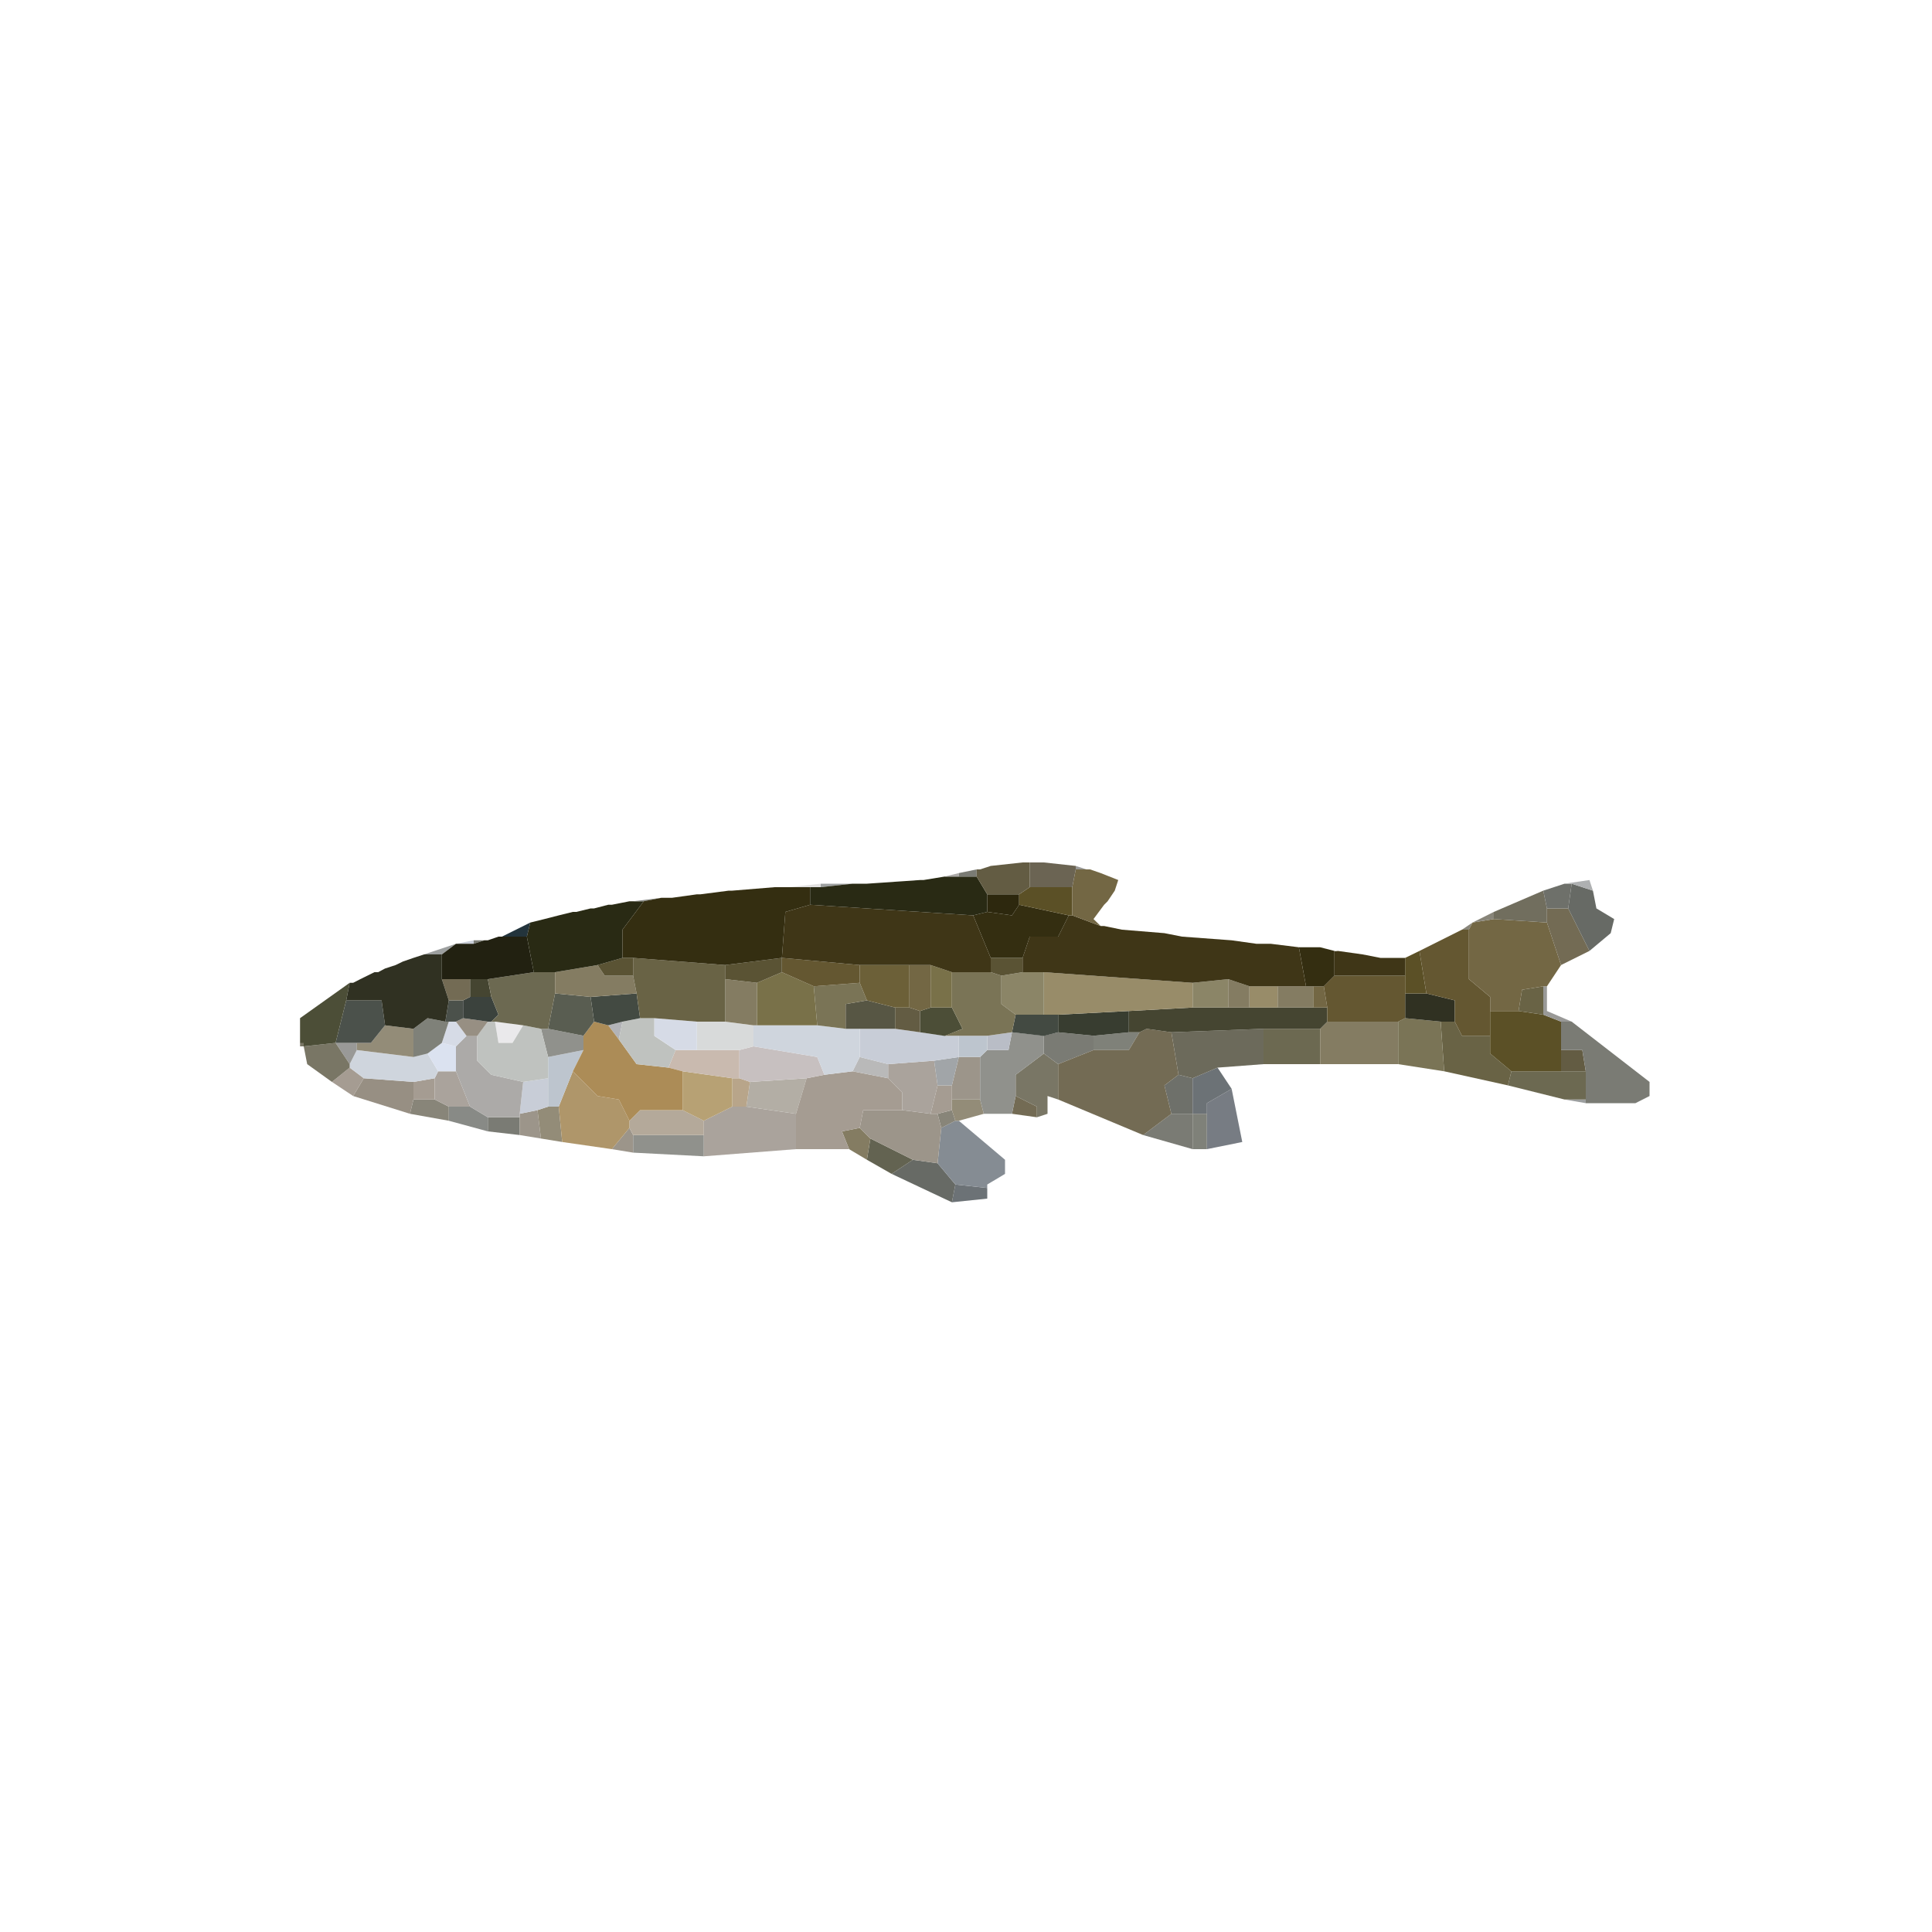 <svg version="1.2" xmlns="http://www.w3.org/2000/svg" viewBox="0 0 1000 1000" width="1000" height="1000">
	<title>Phoxinus_erythrogaster</title>
	<style>
		.s0 { fill: #a1a5a8 } 
		.s1 { fill: #6c7276 } 
		.s2 { fill: #676a65 } 
		.s3 { fill: #636351 } 
		.s4 { fill: #90918c } 
		.s5 { fill: #847c62 } 
		.s6 { fill: #9c958a } 
		.s7 { fill: #858c93 } 
		.s8 { fill: #7a7b74 } 
		.s9 { fill: #7f8179 } 
		.s10 { fill: #888579 } 
		.s11 { fill: #b4a99a } 
		.s12 { fill: #aaa39c } 
		.s13 { fill: #938c78 } 
		.s14 { fill: #888a86 } 
		.s15 { fill: #9c9f9f } 
		.s16 { fill: #736b54 } 
		.s17 { fill: #777c83 } 
		.s18 { fill: #a59c92 } 
		.s19 { fill: #b3aea5 } 
		.s20 { fill: #b8a58a } 
		.s21 { fill: #c8cdd7 } 
		.s22 { fill: #978f83 } 
		.s23 { fill: #6e706a } 
		.s24 { fill: #6c6951 } 
		.s25 { fill: #b7a174 } 
		.s26 { fill: #af966a } 
		.s27 { fill: #b9b9b9 } 
		.s28 { fill: #797665 } 
		.s29 { fill: #635c43 } 
		.s30 { fill: #c9baaf } 
		.s31 { fill: #bdc5ce } 
		.s32 { fill: #cfd5dd } 
		.s33 { fill: #c7c0c0 } 
		.s34 { fill: #dbe2f0 } 
		.s35 { fill: #999997 } 
		.s36 { fill: #acaaa8 } 
		.s37 { fill: #b9bdc6 } 
		.s38 { fill: #6c6a5b } 
		.s39 { fill: #696345 } 
		.s40 { fill: #d8dada } 
		.s41 { fill: #b2b3b7 } 
		.s42 { fill: #ac8c57 } 
		.s43 { fill: #eae9eb } 
		.s44 { fill: #bfc2bf } 
		.s45 { fill: #d6dbe6 } 
		.s46 { fill: #7a7456 } 
		.s47 { fill: #434a42 } 
		.s48 { fill: #5b5026 } 
		.s49 { fill: #383d30 } 
		.s50 { fill: #454531 } 
		.s51 { fill: #4c4e37 } 
		.s52 { fill: #575644 } 
		.s53 { fill: #4b514b } 
		.s54 { fill: #3b423d } 
		.s55 { fill: #303122 } 
		.s56 { fill: #595d51 } 
		.s57 { fill: #736744 } 
		.s58 { fill: #988c69 } 
		.s59 { fill: #8b8567 } 
		.s60 { fill: #645731 } 
		.s61 { fill: #797149 } 
		.s62 { fill: #6c6038 } 
		.s63 { fill: #5a5334 } 
		.s64 { fill: #3f3617 } 
		.s65 { fill: #fbfbfb } 
		.s66 { fill: #342e11 } 
		.s67 { fill: #222111 } 
		.s68 { fill: #23343c } 
		.s69 { fill: #292a14 } 
		.s70 { fill: #2d280e } 
		.s71 { fill: #716e5e } 
		.s72 { fill: #e2e1e1 } 
		.s73 { fill: #aeb0b1 } 
		.s74 { fill: #6b6453 } 
	</style>
	<g id="Background">
		<path id="Path 0" class="s0" d="m511 614.9v-1.8 7.3z"/>
		<path id="Path 1" class="s1" d="m492.7 622.3l1.8-9.2 16.5 1.8v5.5z"/>
		<path id="Path 2" class="s2" d="m461.5 607.6l11-7.3 12.8 1.8 9.2 11-1.8 9.2z"/>
		<path id="Path 3" class="s3" d="m448.7 600.3l1.8-11 22 11-11 7.3z"/>
		<path id="Path 4" class="s4" d="m327.7 596.6v-9.1h36.6v11z"/>
		<path id="Path 5" class="s5" d="m439.5 594.8l-3.7-9.2 9.2-1.8 5.5 5.5-1.8 11z"/>
		<path id="Path 6" class="s6" d="m316.7 594.8l9.1-11 1.9 3.7v9.1z"/>
		<path id="Path 7" class="s7" d="m487.2 583.8l7.3-3.7h1.8l23.9 20.2v7.3l-9.2 5.5v1.8l-16.5-1.8-9.2-11z"/>
		<path id="Path 8" class="s8" d="m252.5 585.6v-7.3h16.5v9.2z"/>
		<path id="Path 9" class="s9" d="m624.7 576.5v18.3h-7.4v-18.3z"/>
		<path id="Path 10" class="s8" d="m591.7 587.5l14.6-11h11v18.3z"/>
		<path id="Path 11" class="s10" d="m485.3 576.5l7.4-1.9 1.8 5.5-7.3 3.7z"/>
		<path id="Path 12" class="s6" d="m445 583.8l1.8-9.2h20.2l14.7 1.9h3.6l1.9 7.3-1.9 18.3-12.8-1.8-22-11z"/>
		<path id="Path 13" class="s11" d="m325.8 580.1l5.5-5.5h22l11 5.5v7.4h-36.6l-1.9-3.7z"/>
		<path id="Path 14" class="s6" d="m269 576.5l9.2-1.9 1.8 14.7-11-1.8v-9.2z"/>
		<path id="Path 15" class="s12" d="m364.3 580.1l14.7-7.3h7.3l25.7 3.7v18.3l-47.7 3.7v-11z"/>
		<path id="Path 16" class="s13" d="m278.2 574.6l5.5-1.8h5.5l1.8 18.3-11-1.8z"/>
		<path id="Path 17" class="s14" d="m232.3 580.1v-7.3h11l9.2 5.5v7.3z"/>
		<path id="Path 18" class="s15" d="m820.8 571l-11-1.9h11z"/>
		<path id="Path 19" class="s13" d="m492.7 574.6v-5.5h14.6l1.9 7.4-12.9 3.6h-1.8z"/>
		<path id="Path 20" class="s10" d="m212.2 576.5l1.8-7.4h11l7.3 3.7v7.3z"/>
		<path id="Path 21" class="s16" d="m523.8 576.5l1.9-9.2 11 5.5v5.5z"/>
		<path id="Path 22" class="s17" d="m624.7 576.5v-5.5l12.8-7.4 5.5 27.5-18.3 3.7z"/>
		<path id="Path 23" class="s18" d="m481.7 576.5l3.6-14.7h7.4v7.3 5.5l-7.4 1.9z"/>
		<path id="Path 24" class="s19" d="m388.2 560l29.3-1.9-5.5 18.4-25.7-3.7z"/>
		<path id="Path 25" class="s20" d="m379 572.8v-14.7h3.7l5.5 1.9-1.9 12.8z"/>
		<path id="Path 26" class="s21" d="m270.8 560l12.9-1.9v14.7l-5.5 1.8-9.2 1.9z"/>
		<path id="Path 27" class="s18" d="m214 560l11-1.9v11h-11z"/>
		<path id="Path 28" class="s22" d="m182.8 567.3l5.5-9.2 25.7 1.9v9.1l-1.8 7.4z"/>
		<path id="Path 29" class="s23" d="m606.3 576.5l-3.6-14.7 7.3-5.5 7.3 1.8v18.4z"/>
		<path id="Path 30" class="s24" d="m780.5 561.8l1.8-7.3h25.7 12.8v14.6h-11z"/>
		<path id="Path 31" class="s18" d="m426.7 556.3l14.6-1.8 18.4 3.6 7.3 7.4v9.1h-20.2l-1.8 9.2-9.2 1.8 3.7 9.2h-27.5v-18.3l5.5-18.4z"/>
		<path id="Path 32" class="s25" d="m353.3 574.6v-20.1l25.7 3.6v14.7l-14.7 7.3z"/>
		<path id="Path 33" class="s26" d="m289.2 572.8l7.3-18.3 12.8 12.8 11 1.8 5.5 11v3.7l-9.1 11-25.7-3.7z"/>
		<path id="Path 34" class="s12" d="m225 558.1l1.8-3.6h9.2l7.3 18.3h-11l-7.3-3.7z"/>
		<path id="Path 35" class="s1" d="m617.3 558.1l12.9-5.5 7.3 11-12.8 7.4v5.5h-7.4z"/>
		<path id="Path 36" class="s18" d="m171.8 560l9.2-7.4 7.3 5.5-5.5 9.2z"/>
		<path id="Path 37" class="s12" d="m459.7 550.8l23.8-1.8 1.8 12.8-3.6 14.7-14.7-1.9v-9.1l-7.3-7.4z"/>
		<path id="Path 38" class="s6" d="m492.7 561.8l3.6-14.7h11v22h-14.6z"/>
		<path id="Path 39" class="s0" d="m483.5 549l12.8-1.9-3.6 14.7h-7.4z"/>
		<path id="Path 40" class="s27" d="m441.3 554.5l3.7-7.4 14.7 3.7v7.3z"/>
		<path id="Path 41" class="s28" d="m525.7 567.3v-11l14.6-11 7.4 5.5v18.3l-5.5-1.8v9.2l-5.5 1.8v-5.5z"/>
		<path id="Path 42" class="s29" d="m808 554.5v-11h11l1.8 11z"/>
		<path id="Path 43" class="s30" d="m346 552.6l3.7-9.1h11 22v14.6h-3.7l-25.7-3.6z"/>
		<path id="Path 44" class="s31" d="m283.7 547.1l18.3-3.6-5.5 11-7.3 18.3h-5.5v-14.7z"/>
		<path id="Path 45" class="s32" d="m181 550.8l3.7-7.3 29.3 3.6 7.3-1.8 5.5 9.2-1.8 3.6-11 1.9-25.7-1.9-7.3-5.5z"/>
		<path id="Path 46" class="s33" d="m382.7 543.5l7.3-1.9 33 5.5 3.7 9.2-9.2 1.8-29.3 1.9-5.5-1.9z"/>
		<path id="Path 47" class="s34" d="m221.3 545.3l7.4-5.5 7.3 1.8v12.9h-9.2z"/>
		<path id="Path 48" class="s35" d="m181 550.8l-7.3-11h11v3.7z"/>
		<path id="Path 49" class="s28" d="m157.2 541.6l16.5-1.8 7.3 11v1.8l-9.2 7.4-12.8-9.2z"/>
		<path id="Path 50" class="s36" d="m236 541.6l5.5-5.5h5.5v12.9l7.3 7.3 16.5 3.7-1.8 16.5v1.8h-16.5l-9.2-5.5-7.3-18.3z"/>
		<path id="Path 51" class="s9" d="m566 536.1l18.3-1.8h5.5l-5.5 9.2h-18.3z"/>
		<path id="Path 52" class="s8" d="m540.3 536.1l7.4-1.8 18.3 1.8v7.4l-18.3 7.3-7.4-5.5z"/>
		<path id="Path 53" class="s4" d="m511 543.5h11l1.8-9.2 16.5 1.8v9.2l-14.6 11v11l-1.9 9.2h-14.6l-1.9-7.4v-22z"/>
		<path id="Path 54" class="s37" d="m511 536.1l12.8-1.8-1.8 9.2h-11z"/>
		<path id="Path 55" class="s31" d="m496.3 536.1h14.7v7.4l-3.7 3.6h-11z"/>
		<path id="Path 56" class="s24" d="m683.3 532.5v18.3h-29.3v-18.3z"/>
		<path id="Path 57" class="s38" d="m606.3 534.3l47.7-1.8v18.3l-23.8 1.8-12.9 5.5-7.3-1.8z"/>
		<path id="Path 58" class="s16" d="m589.8 534.3l3.7-1.8 12.8 1.8 3.7 22-7.3 5.5 3.6 14.7-14.6 11-44-18.4v-18.3l18.3-7.3h18.3z"/>
		<path id="Path 59" class="s21" d="m445 547.1v-14.6h18.3l12.9 1.8 12.8 1.8h7.3v11l-12.8 1.9-23.8 1.8z"/>
		<path id="Path 60" class="s4" d="m283.7 547.1l-3.7-14.6h3.7l18.3 3.6v7.4z"/>
		<path id="Path 61" class="s32" d="m390 541.6v-10.9h1.8 31.2l14.7 1.8h7.3v14.6l-3.7 7.4-14.6 1.8-3.7-9.2z"/>
		<path id="Path 62" class="s13" d="m184.7 539.8h7.3l7.3-9.1 14.7 1.8v14.6l-29.3-3.6z"/>
		<path id="Path 63" class="s8" d="m808 543.5v-14.7h5.5l40.3 31.2v7.3l-7.3 3.7h-25.7v-1.9-14.6l-1.8-11z"/>
		<path id="Path 64" class="s39" d="m747.5 554.5l-1.8-25.7h7.3l3.7 7.3h14.6v9.2l11 9.2-1.8 7.3z"/>
		<path id="Path 65" class="s5" d="m683.3 532.5l3.7-3.7h36.7v22h-40.4z"/>
		<path id="Path 66" class="s40" d="m360.7 543.5v-14.7h14.6l14.7 1.9v10.9l-7.3 1.9z"/>
		<path id="Path 67" class="s41" d="m314.8 530.7l7.4-1.9-1.9 9.2z"/>
		<path id="Path 68" class="s42" d="m302 536.1l5.5-7.3 7.3 1.9 5.5 7.3 9.2 12.8 16.5 1.8 7.3 1.9v20.1h-22l-5.5 5.5-5.5-11-11-1.8-12.8-12.8 5.5-11z"/>
		<path id="Path 69" class="s43" d="m270.8 530.7l-5.5 9.1h-7.3l-1.8-11z"/>
		<path id="Path 70" class="s44" d="m247 536.1l5.5-7.3h1.8 1.9l1.8 11h7.3l5.5-9.1 9.2 1.8 3.7 14.6v11l-12.9 1.9-16.5-3.7-7.3-7.3z"/>
		<path id="Path 71" class="s45" d="m228.7 539.8l3.6-11h3.7l5.5 7.4-5.5 5.4z"/>
		<path id="Path 72" class="s46" d="m723.7 528.8l3.6-1.8 18.4 1.8 1.8 25.7-23.8-3.7z"/>
		<path id="Path 73" class="s44" d="m322.2 528.8l9.1-1.8h7.4v9.2l11 7.3-3.7 9.1-16.5-1.8-9.2-12.8z"/>
		<path id="Path 74" class="s22" d="m236 528.8l3.7-1.8 12.8 1.8-5.5 7.4h-5.5z"/>
		<path id="Path 75" class="s9" d="m214 532.5l7.3-5.5 9.2 1.8h1.8l-3.6 11-7.4 5.5-7.3 1.8z"/>
		<path id="Path 76" class="s47" d="m523.8 534.3l1.9-9.1h14.6 7.4v9.1l-7.4 1.9z"/>
		<path id="Path 77" class="s45" d="m338.7 527l22 1.8v14.7h-11l-11-7.4z"/>
		<path id="Path 78" class="s48" d="m771.3 536.1v-12.8h14.7l12.8 1.9 9.2 3.6v14.7 11h-25.7l-11-9.2z"/>
		<path id="Path 79" class="s49" d="m547.7 525.2l36.6-1.9v11l-18.3 1.8-18.3-1.8z"/>
		<path id="Path 80" class="s50" d="m584.3 523.3l33-1.8h18.4 11 14.6 18.4 7.3v7.3l-3.7 3.7h-29.3l-47.7 1.8-12.8-1.8-3.7 1.8h-5.5z"/>
		<path id="Path 81" class="s51" d="m476.2 523.3l5.5-1.8h11l5.5 11-9.2 3.7-12.8-1.9z"/>
		<path id="Path 82" class="s29" d="m463.3 532.5v-11h7.4l5.5 1.8v11z"/>
		<path id="Path 83" class="s52" d="m437.7 532.5v-12.8l11-1.9 14.6 3.7v11h-18.3z"/>
		<path id="Path 84" class="s53" d="m230.5 528.8l1.8-11h7.4v9.2l-3.7 1.8h-3.7z"/>
		<path id="Path 85" class="s53" d="m173.7 539.8l5.5-22h18.3l1.8 12.9-7.3 9.1h-7.3z"/>
		<path id="Path 86" class="s54" d="m239.7 517.8l3.6-1.8h11l3.7 9.2-3.7 3.6h-1.8l-12.8-1.8z"/>
		<path id="Path 87" class="s55" d="m727.3 527v-12.8h11l14.7 3.6v11h-7.3z"/>
		<path id="Path 88" class="s47" d="m305.7 516l23.8-1.8 1.8 12.8-9.1 1.8-7.4 1.9-7.3-1.9z"/>
		<path id="Path 89" class="s56" d="m283.7 532.5l3.6-18.3 18.4 1.8 1.8 12.8-5.5 7.3z"/>
		<path id="Path 90" class="s35" d="m798.8 525.2v-14.7h1.9v12.8l12.8 5.5h-5.5z"/>
		<path id="Path 91" class="s39" d="m786 523.3l1.8-11 11-1.8v14.7z"/>
		<path id="Path 92" class="s57" d="m679.7 521.5v-11h5.5l1.8 11z"/>
		<path id="Path 93" class="s5" d="m661.3 521.5v-11h14.7 3.7v11z"/>
		<path id="Path 94" class="s58" d="m661.3 510.5v11h-14.6v-11z"/>
		<path id="Path 95" class="s46" d="m421.2 510.5l23.8-1.8 3.7 9.1-11 1.9v12.8l-14.7-1.8z"/>
		<path id="Path 96" class="s51" d="m155.3 527l25.7-18.3-1.8 9.1-5.5 22-16.5 1.8-1.9-1.8v-3.7z"/>
		<path id="Path 97" class="s28" d="m155.3 539.8h1.9v1.8h-1.9z"/>
		<path id="Path 98" class="s5" d="m635.7 521.5v-14.7l11 3.7v11z"/>
		<path id="Path 99" class="s59" d="m617.3 508.7l18.4-1.9v14.7h-18.4z"/>
		<path id="Path 100" class="s5" d="m375.3 528.8v-22l16.5 1.9v22h-1.8z"/>
		<path id="Path 101" class="s50" d="m243.3 516v-9.2h9.2l1.8 9.2z"/>
		<path id="Path 102" class="s16" d="m232.3 517.8l-3.6-11h14.6v9.2l-3.6 1.8z"/>
		<path id="Path 103" class="s60" d="m685.2 510.5l5.5-5.5h36.6v9.2 12.8l-3.6 1.8h-36.7v-7.3z"/>
		<path id="Path 104" class="s58" d="m540.3 525.2v-22l77 5.5v12.8l-33 1.8-36.6 1.9z"/>
		<path id="Path 105" class="s59" d="m518.3 505l11-1.8h11v22h-14.6l-7.4-5.5z"/>
		<path id="Path 106" class="s46" d="m492.7 521.5v-18.3h20.1l5.5 1.8v14.7l7.4 5.5-1.9 9.1-12.8 1.8h-14.7-7.3l9.2-3.6z"/>
		<path id="Path 107" class="s61" d="m391.8 508.7l12.9-5.5 16.5 7.3 1.8 20.2h-31.2z"/>
		<path id="Path 108" class="s24" d="m252.5 506.8l23.8-3.6h11v11l-3.6 18.3h-3.7l-9.2-1.8-14.6-1.9h-1.9l3.7-3.6-3.7-9.2z"/>
		<path id="Path 109" class="s61" d="m481.7 521.5v-22l11 3.7v18.3z"/>
		<path id="Path 110" class="s57" d="m470.7 521.5v-22h11v22l-5.5 1.8z"/>
		<path id="Path 111" class="s62" d="m445 508.7v-9.2h25.7v22h-7.4l-14.6-3.7z"/>
		<path id="Path 112" class="s5" d="m287.3 503.2l22-3.7 3.7 5.5h14.7l1.8 9.2-23.8 1.8-18.4-1.8z"/>
		<path id="Path 113" class="s63" d="m512.8 503.2v-7.4h16.5v7.4l-11 1.8z"/>
		<path id="Path 114" class="s60" d="m404.7 503.2v-7.4l40.3 3.7v9.2l-23.8 1.8z"/>
		<path id="Path 115" class="s63" d="m375.3 499.5l29.4-3.7v7.4l-12.9 5.5-16.5-1.9z"/>
		<path id="Path 116" class="s39" d="m327.7 505v-9.2l47.6 3.7v7.3 22h-14.6l-22-1.8h-7.4l-1.8-12.8z"/>
		<path id="Path 117" class="s63" d="m309.3 499.5l12.9-3.7h5.5v9.2h-14.7z"/>
		<path id="Path 118" class="s55" d="m214 495.8l5.5-1.8h9.2v12.8l3.6 11-1.8 11-9.2-1.8-7.3 5.5-14.7-1.8-1.8-12.9h-18.3l1.8-9.1h1.8l3.7-1.9 7.3-3.6h1.9l3.6-1.9 5.5-1.8 3.7-1.8z"/>
		<path id="Path 119" class="s48" d="m727.3 495.8l7.4-3.6 3.6 22h-11v-9.2z"/>
		<path id="Path 120" class="s64" d="m690.7 505v-12.8h1.8l12.8 1.8 9.2 1.8h12.8v9.2z"/>
		<path id="Path 121" class="s65" d="m690.7 492.2l-7.4-1.9 9.2 1.9z"/>
		<path id="Path 122" class="s66" d="m676 510.5l-3.7-20.2h11l7.4 1.9v12.8l-5.5 5.5h-5.5z"/>
		<path id="Path 123" class="s15" d="m219.5 494l16.5-5.5-7.3 5.5z"/>
		<path id="Path 124" class="s8" d="m245.2 488.5v-1.8h5.5z"/>
		<path id="Path 125" class="s21" d="m236 488.5l9.2-1.8v1.8z"/>
		<path id="Path 126" class="s67" d="m252.5 486.7l5.5-1.9h1.8 12.9l3.6 18.4-23.8 3.6h-9.2-14.6v-12.8l7.3-5.5h9.2l5.5-1.8z"/>
		<path id="Path 127" class="s60" d="m734.7 492.2l22-11h3.6v25.6l11 9.2v7.3 12.8h-14.6l-3.7-7.3v-11l-14.7-3.6z"/>
		<path id="Path 128" class="s10" d="m756.7 481.2l5.5-3.7-1.9 3.7z"/>
		<path id="Path 129" class="s68" d="m259.8 484.8l14.7-7.3-1.8 7.3z"/>
		<path id="Path 130" class="s57" d="m762.2 477.5l11-1.8 27.5 1.8 7.3 22-7.3 11h-1.9l-11 1.8-1.8 11h-14.7v-7.3l-11-9.2v-25.6z"/>
		<path id="Path 131" class="s64" d="m529.3 495.8l3.7-11h14.7l5.5-11h1.8l14.7 5.5h1.8l9.2 1.9 22 1.8 9.1 1.8 25.7 1.9 12.8 1.8h7.4l14.6 1.8 3.7 20.2h-14.7-14.6l-11-3.7-18.4 1.9-77-5.5h-11z"/>
		<path id="Path 132" class="s10" d="m762.2 477.5l11-5.5v3.7z"/>
		<path id="Path 133" class="s16" d="m800.7 477.5v-7.3h11l11 22-14.7 7.3z"/>
		<path id="Path 134" class="s66" d="m511 472l12.8 1.8 3.7-5.5 25.7 5.5-5.5 11h-14.7l-3.7 11h-16.5l-9.1-22z"/>
		<path id="Path 135" class="s64" d="m404.7 495.8l1.8-23.8 12.8-3.7 84.4 5.5 9.1 22v7.4h-20.1l-11-3.7h-11-25.7z"/>
		<path id="Path 136" class="s69" d="m316.7 468.3l9.1-1.8h1.9 5.5l-11 14.7v14.6l-12.9 3.7-22 3.7h-11l-3.6-18.4 1.8-7.3 7.3-1.8 7.4-1.9 7.3-1.8h1.8l7.4-1.8h1.8l7.3-1.9z"/>
		<path id="Path 137" class="s14" d="m327.7 466.5l14.6-1.8-9.1 1.8z"/>
		<path id="Path 138" class="s70" d="m511 472v-9.1h16.5v5.4l-3.7 5.5z"/>
		<path id="Path 139" class="s71" d="m773.2 472l25.6-11 1.9 9.2v7.3l-27.5-1.8z"/>
		<path id="Path 140" class="s48" d="m527.5 462.9l5.5-3.7h22v14.6h-1.8l-25.7-5.5z"/>
		<path id="Path 141" class="s66" d="m379 461l22-1.8h7.3 11v9.1l-12.8 3.7-1.8 23.8-29.4 3.7-47.6-3.7h-5.5v-14.6l11-14.7 9.1-1.8h5.5l12.9-1.8h1.8l14.7-1.9z"/>
		<path id="Path 142" class="s2" d="m811.7 470.2l1.8-12.8 11 3.6 1.8 9.2 9.2 5.5-1.8 7.3-11 9.2z"/>
		<path id="Path 143" class="s23" d="m798.8 461l11-3.6h3.7l-1.8 12.8h-11z"/>
		<path id="Path 144" class="s15" d="m424.8 459.2v-1.8h16.5z"/>
		<path id="Path 145" class="s72" d="m408.3 459.2l16.5-1.8v1.8h-5.5z"/>
		<path id="Path 146" class="s73" d="m809.8 457.4l12.9-1.9 1.8 5.5-11-3.6z"/>
		<path id="Path 147" class="s69" d="m478 455.5l11-1.8h7.3 9.2l5.5 9.2v9.1l-7.3 1.8-84.4-5.5v-9.1h5.5l16.5-1.8h7.4l27.5-1.9z"/>
		<path id="Path 148" class="s36" d="m489 453.7l7.3-1.8v1.8z"/>
		<path id="Path 149" class="s57" d="m555 459.2l1.8-9.2h5.5 1.9l5.5 1.9 9.1 3.6-1.8 5.5-3.7 5.5-1.8 1.8-5.5 7.4 3.7 3.6-14.7-5.5z"/>
		<path id="Path 150" class="s8" d="m496.3 451.9l9.2-1.9v3.7h-9.2z"/>
		<path id="Path 151" class="s35" d="m556.8 450v-1.8l5.5 1.8z"/>
		<path id="Path 152" class="s74" d="m533 459.2v-12.8h7.3l16.5 1.8v1.8l-1.8 9.2z"/>
		<path id="Path 153" class="s29" d="m512.8 448.2l16.5-1.8h3.7v12.8l-5.5 3.7h-16.5l-5.5-9.2v-3.7h1.8z"/>
		<path id="Path 154" class="s15" d="m529.3 446.4h11-7.3z"/>
	</g>
</svg>